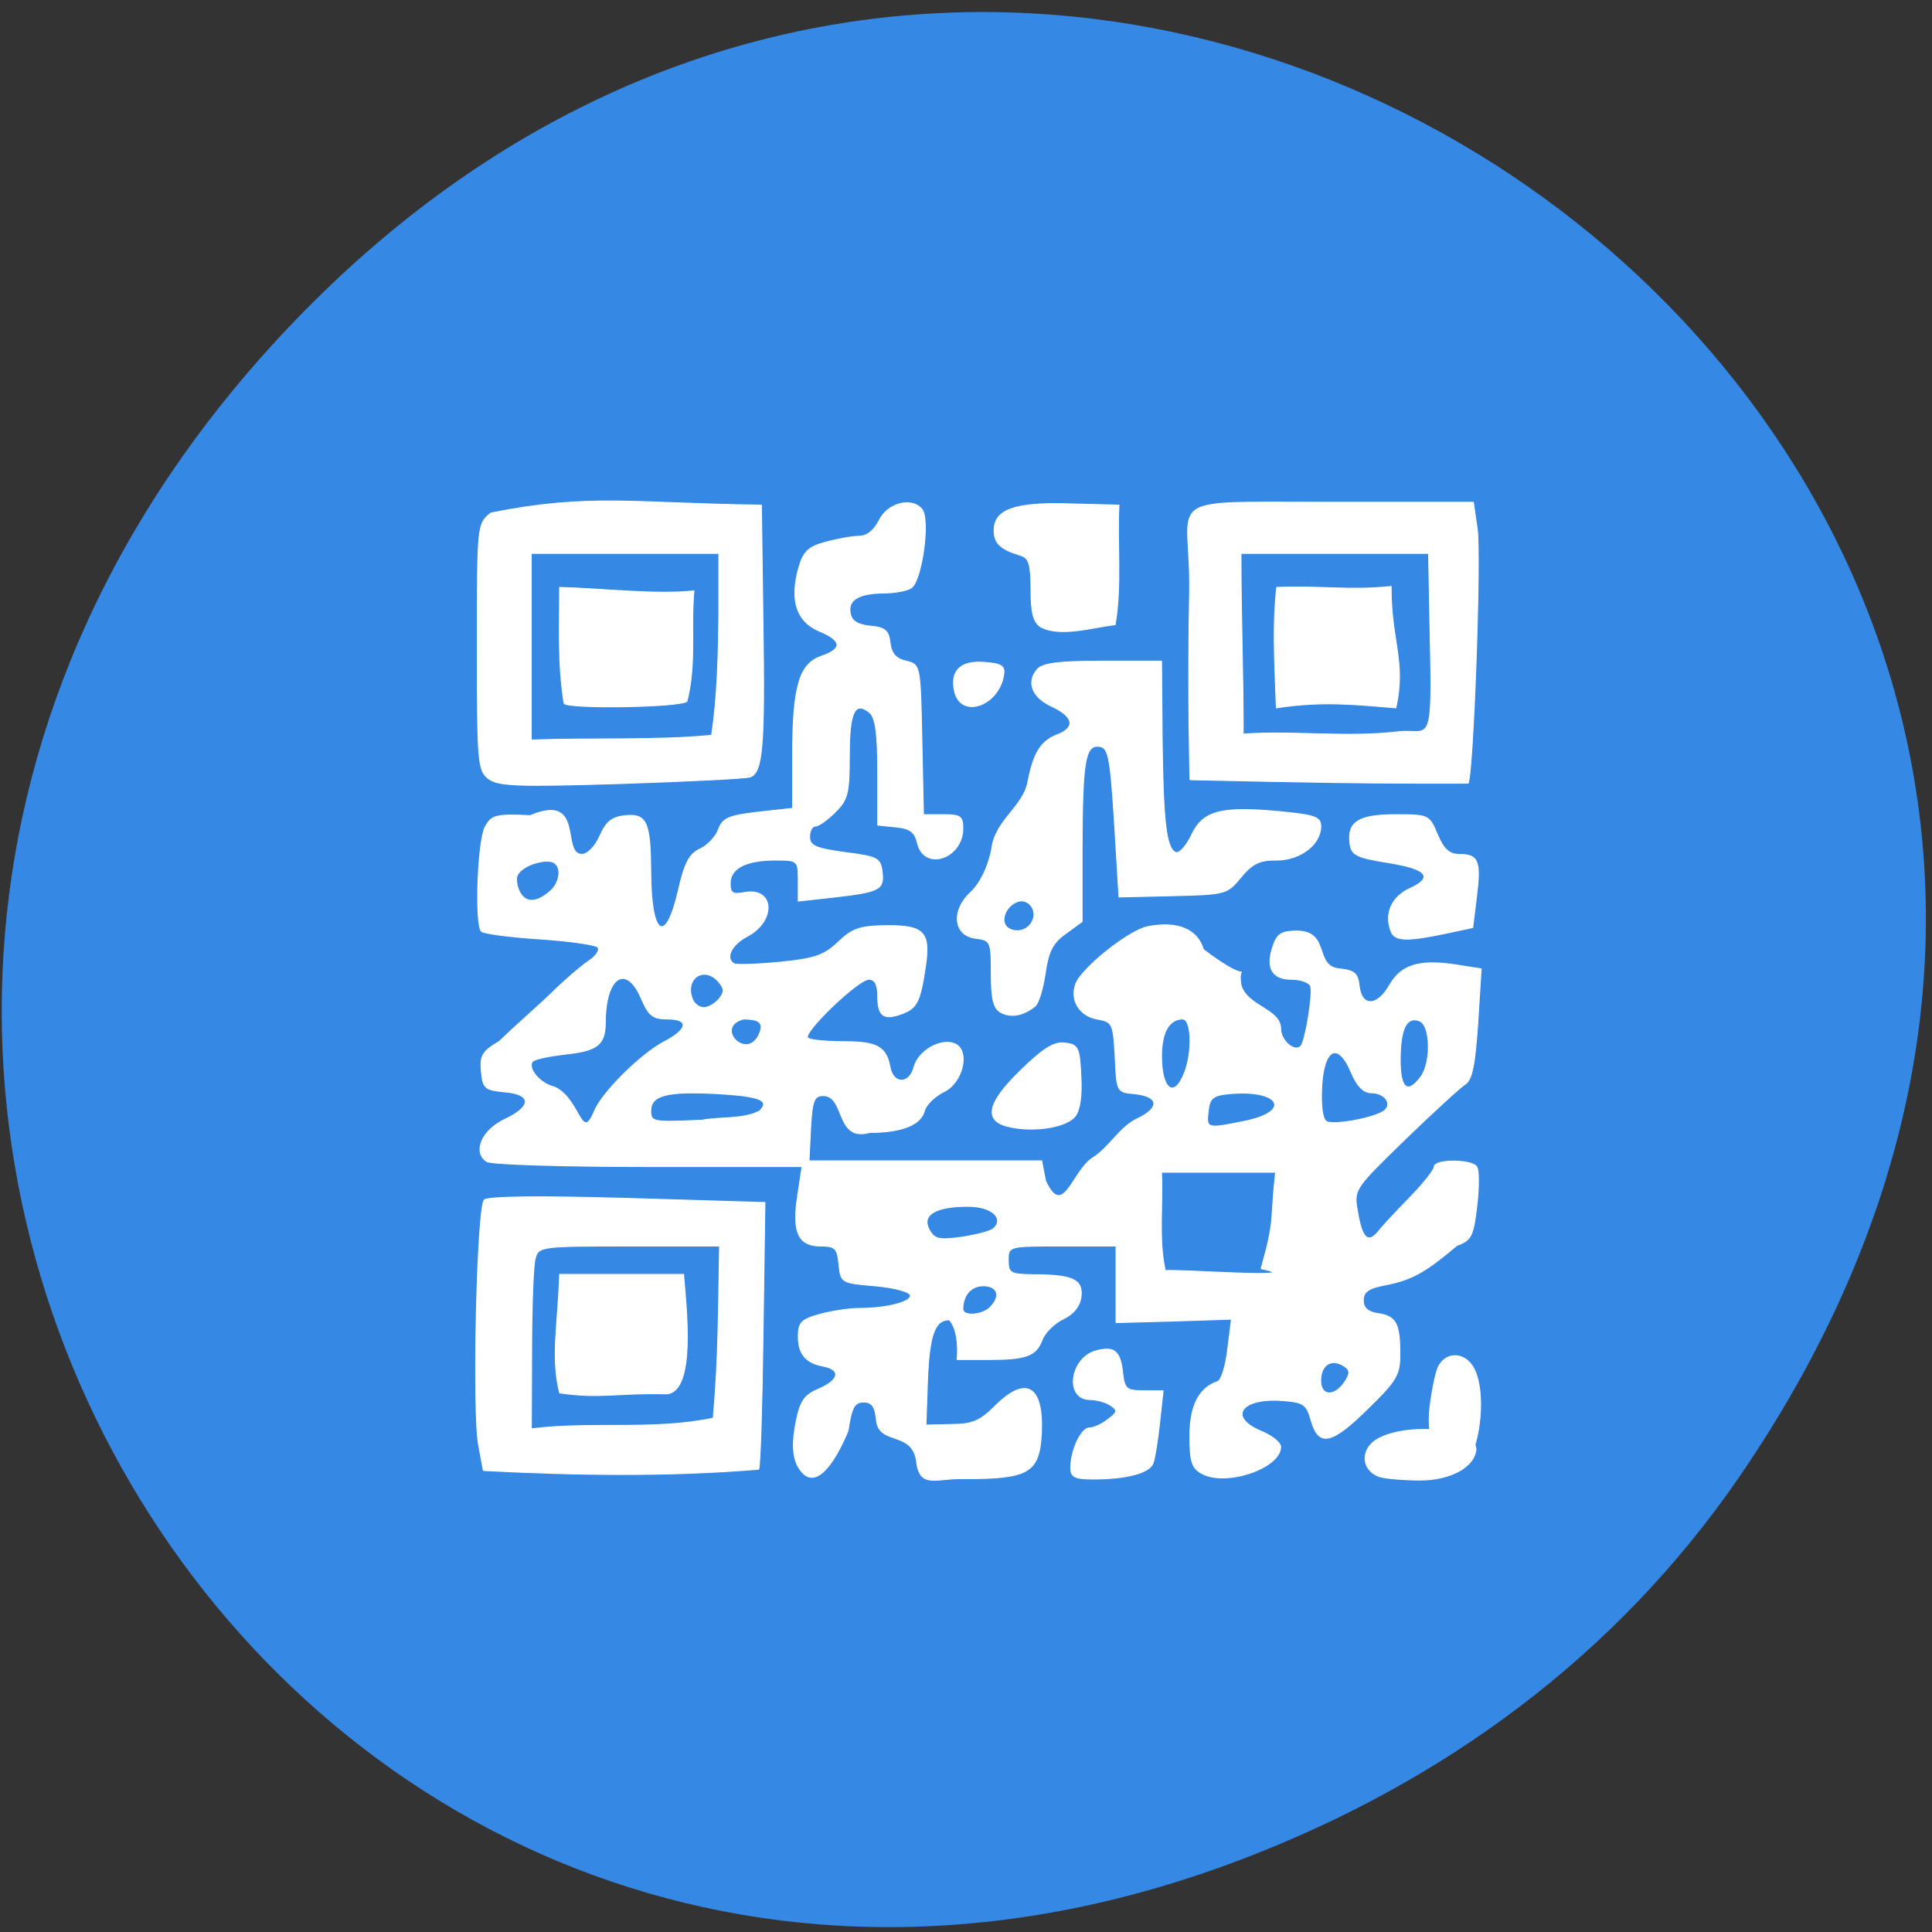 <svg xmlns="http://www.w3.org/2000/svg" viewBox="0 0 24 24"><rect x="0" y="0" width="24" height="24" fill="#333333" stroke="none"/><path d="m 21.605 18.348 c 8.352 -12.164 -7.793 -24.496 -17.727 -14.582 c -9.355 9.34 -0.203 23.855 11.586 19.316 c 2.461 -0.945 4.605 -2.5 6.141 -4.734" fill="#3688e5"/><g fill="#fff" stroke="#fff" transform="scale(0.094)"><g stroke-width="0.124"><path d="m 63.875 194.33 l -0.625 -3.375 c -0.833 -4.458 -0.208 -31.417 0.75 -32.375 c 0.458 -0.458 7.333 -0.542 18.917 -0.208 l 18.17 0.542 l -0.25 17.458 c -0.125 9.583 -0.375 17.583 -0.583 17.792 c -12.12 1 -24.25 0.792 -36.37 0.167 m 30.375 -6.917 c 0.708 -8 0.667 -14.167 0.833 -22.75 h -11.958 c -11.792 0 -12 0.042 -12.417 1.708 c -0.25 0.917 -0.458 6.375 -0.458 12.08 l -0.042 10.375 c 7.875 -1 16.292 0.25 24.04 -1.417"/><path d="m 105.33 193.54 c -0.583 -1.292 -0.625 -3 -0.167 -5.417 c 0.583 -3 1.083 -3.75 3.167 -4.625 c 2.625 -1.167 2.833 -2.5 0.458 -2.958 c -2.292 -0.417 -3.292 -1.625 -3.292 -3.917 c 0 -1.833 0.417 -2.25 2.792 -2.917 c 1.542 -0.417 3.875 -0.792 5.167 -0.792 c 3.792 0 7.125 -0.875 6.833 -1.792 c -0.167 -0.458 -2.292 -1 -4.75 -1.208 c -4.375 -0.375 -4.417 -0.417 -4.667 -2.792 c -0.208 -2.167 -0.5 -2.458 -2.417 -2.458 c -2.958 0 -3.792 -1.833 -3.042 -6.625 l 0.583 -3.875 h -20.333 c -11.167 0 -20.792 -0.292 -21.333 -0.667 c -1.875 -1.208 -0.667 -4.125 2.333 -5.542 c 3.667 -1.708 3.667 -3.375 0 -3.667 c -2.583 -0.25 -2.833 -0.458 -3.042 -2.667 c -0.208 -2.125 0.125 -2.667 2.375 -4 c 2.5 -2.417 5.208 -4.708 7.458 -6.917 c 1.375 -1.333 3.292 -2.958 4.292 -3.667 c 1.042 -0.667 1.583 -1.5 1.25 -1.875 c -0.375 -0.333 -3.833 -0.833 -7.75 -1.083 c -3.875 -0.25 -7.292 -0.708 -7.625 -1 c -0.875 -0.917 -0.5 -11.917 0.5 -13.792 c 0.833 -1.542 1.375 -1.708 5.958 -1.5 c 7.208 -3.042 4 5.04 6.792 5.125 c 0.792 0 1.792 -1.042 2.417 -2.458 c 0.833 -1.875 1.583 -2.5 3.417 -2.667 c 2.75 -0.25 3.25 0.875 3.292 7.375 c 0.042 8.583 1.958 9.875 3.667 2.458 c 0.792 -3.542 1.458 -4.792 2.833 -5.417 c 0.958 -0.417 2.083 -1.583 2.458 -2.583 c 0.542 -1.5 1.333 -1.833 5.208 -2.292 l 4.583 -0.5 v -6.917 c 0 -9.125 0.875 -12.167 3.75 -13.167 c 2.917 -1 2.833 -2.083 -0.292 -3.375 c -2.917 -1.25 -3.833 -4.04 -2.667 -8.25 c 0.625 -2.208 1.25 -2.833 3.542 -3.458 c 1.542 -0.417 3.542 -0.792 4.417 -0.792 c 1.083 0 2 -0.75 2.667 -2.042 c 1.083 -2.333 4.292 -3.167 5.667 -1.542 c 1.125 1.333 0 9.5 -1.417 10.417 c -0.583 0.375 -2.208 0.667 -3.667 0.667 c -3.292 0.042 -4.75 0.917 -4.375 2.708 c 0.167 1 1 1.5 2.625 1.667 c 1.958 0.167 2.458 0.583 2.625 2.208 c 0.167 1.417 0.792 2.125 2.125 2.417 c 1.875 0.458 1.875 0.5 2.083 10.375 l 0.208 9.917 h 2.583 c 2.292 0 2.625 0.208 2.625 1.792 c 0 4.04 -5.125 5.708 -6 1.958 c -0.333 -1.458 -1 -1.958 -2.833 -2.125 l -2.417 -0.25 v -6.958 c 0 -5.208 -0.292 -7.25 -1.083 -7.917 c -1.958 -1.583 -2.667 -0.042 -2.667 5.667 c 0 5 -0.208 5.833 -1.833 7.458 c -1.042 1.042 -2.208 1.875 -2.625 1.875 c -0.458 0 -0.792 0.625 -0.792 1.417 c 0 1.208 0.792 1.542 4.667 2.083 c 4.333 0.542 4.708 0.75 4.917 2.583 c 0.292 2.333 -0.333 2.625 -6.542 3.333 l -4.542 0.5 v -2.708 c 0 -2.667 -0.042 -2.708 -3.042 -2.708 c -3.875 0 -5.958 1.083 -5.958 3.083 c 0 1.292 0.333 1.5 1.875 1.208 c 4 -0.75 4.25 3.792 0.292 5.833 c -2.042 1.083 -2.875 2.917 -1.625 3.583 c 0.333 0.167 3.042 0.083 6.04 -0.208 c 4.583 -0.458 5.833 -0.875 7.708 -2.667 c 1.875 -1.792 2.875 -2.125 6.375 -2.167 c 4.875 -0.042 5.792 0.833 5.167 5.208 c -0.708 4.833 -1.125 5.667 -3.083 6.417 c -2.458 0.917 -3.25 0.375 -3.25 -2.333 c 0 -1.5 -0.375 -2.208 -1.167 -2.208 c -1.417 0 -8.792 7.083 -8.08 7.75 c 0.25 0.292 2.417 0.5 4.792 0.5 c 4.375 0 5.583 0.667 6.083 3.375 c 0.417 2.292 2.583 2.292 3.167 0 c 0.542 -2.125 3.458 -3.833 5.333 -3.125 c 2.125 0.833 1.167 5.167 -1.417 6.375 c -1.167 0.583 -2.333 1.708 -2.542 2.5 c -0.458 1.875 -3.042 2.875 -7.25 2.875 c -4.5 1.25 -3.167 -4.792 -6.083 -4.875 c -1.25 0 -1.5 0.625 -1.708 4.333 l -0.208 4.292 h 30.75 l 0.5 2.625 c 2.333 5.125 3.542 -1.208 6.167 -2.958 c 2.333 -1.458 3.542 -4.04 5.917 -5.208 c 3.125 -1.458 2.958 -3 -0.333 -3.333 c -2.333 -0.208 -2.333 -0.25 -2.542 -4.875 c -0.25 -4.458 -0.333 -4.625 -2.417 -5 c -2.292 -0.417 -3.583 -2.5 -2.792 -4.625 c 0.792 -2.125 7.083 -7.125 9.542 -7.583 c 3.875 -0.75 6.542 0.333 7.333 3.042 c 7.167 5.417 4.375 0.917 4.958 4.667 c 0.792 2.875 5.208 3.125 5.25 5.792 c 0 1.583 1.833 3.167 2.667 2.292 c 0.583 -0.583 1.625 -6.917 1.292 -7.917 c -0.167 -0.5 -1.292 -0.917 -2.542 -0.917 c -2.583 0 -3.417 -1.542 -2.417 -4.417 c 0.542 -1.625 1.167 -1.958 3.292 -1.958 c 4.25 0.167 2.083 4.667 5.458 5 c 2 0.208 2.458 0.583 2.625 2.292 c 0.333 2.792 2.417 2.708 4.04 -0.167 c 1.5 -2.625 3.875 -3.375 8.625 -2.667 l 3.458 0.542 l -0.458 7.25 c -0.375 5.458 -0.75 7.417 -1.667 8 c -0.667 0.417 -4.25 3.708 -7.958 7.292 c -6.75 6.583 -6.792 6.583 -6.25 9.583 c 0.583 3.5 1.375 4.25 2.75 2.583 c 0.542 -0.708 2.417 -2.708 4.167 -4.5 c 1.75 -1.792 3.208 -3.625 3.208 -4.04 c 0 -1.042 5 -1 5.625 0 c 0.292 0.458 0.292 2.792 0 5.208 c -0.458 3.958 -0.75 4.5 -2.625 5.167 c -4 3.375 -5.792 4.5 -9.375 5.208 c -2.292 0.417 -3 0.917 -3 2.042 c 0 1 0.583 1.542 1.875 1.75 c 2.417 0.333 2.958 1.292 2.958 5.167 c 0.042 2.917 -0.375 3.625 -4.167 7.333 c -4.833 4.792 -6.542 5.167 -7.542 1.667 c -0.625 -2.208 -1 -2.458 -3.917 -2.667 c -5.375 -0.375 -7.125 2.208 -2.75 4.04 c 1.458 0.583 2.625 1.542 2.625 2.083 c 0 2.792 -7.167 5.25 -10.375 3.542 c -1.333 -0.708 -1.625 -1.542 -1.625 -4.958 c 0 -4 1.208 -6.375 3.667 -7.208 c 0.5 -0.167 1.083 -2.083 1.333 -4.25 l 0.5 -4 l -7.625 0.25 l -7.625 0.208 v -10.125 h -7.125 c -7.083 0 -7.125 0 -7.125 1.875 c 0 1.708 0.292 1.875 3.208 1.917 c 5.25 0 6.667 0.625 6.417 2.875 c -0.167 1.292 -0.958 2.292 -2.333 2.958 c -1.167 0.542 -2.417 1.792 -2.792 2.708 c -0.792 2.208 -2.125 2.667 -7.167 2.667 h -4.083 c 0.167 -1.917 -0.042 -4.167 -1.042 -5.25 c -1.917 0 -2.625 1.958 -2.875 7.917 l -0.208 6 l 3.375 -0.083 c 2.75 0 3.792 -0.458 5.75 -2.417 c 4.125 -4.125 6.458 -2.708 6.125 3.708 c -0.292 5.083 -1.708 5.875 -10.125 5.875 c -3.667 -0.167 -6 1.5 -6.375 -2.417 c -0.667 -3.958 -4.917 -2 -5.292 -5.292 c -0.167 -1.833 -0.583 -2.417 -1.708 -2.417 c -1.208 0 -1.583 0.708 -2.042 3.792 c -1.708 4.125 -4.583 8.708 -6.75 4.458 m 72.5 -11.08 c 0.625 -1 0.583 -1.458 -0.25 -1.958 c -1.625 -1.042 -3.042 -0.125 -3.042 1.958 c 0 2.167 1.958 2.167 3.292 0 m -47 -9.667 c 1.5 -1.458 1.042 -2.875 -0.875 -2.875 c -1.625 0 -2.708 1.25 -2.708 3.083 c 0 1 2.542 0.833 3.583 -0.208 m 35.833 -5.125 c 1.917 -6.75 1.167 -6.083 1.917 -12.75 c -5.04 0 -10.04 0 -15.08 0 c 0.208 4.292 -0.417 8.875 0.5 13 c 1.542 -0.208 19.5 1.125 12.667 -0.25 m -35.37 -5.292 c 1.5 -1.375 -0.25 -2.958 -3.333 -2.958 c -4.333 0 -6.208 1.125 -5.167 3.083 c 0.708 1.292 1.292 1.417 4.333 1 c 1.917 -0.292 3.792 -0.792 4.167 -1.125 m -52.75 -15.5 c 0.917 -2.375 6.125 -7.583 9.25 -9.208 c 3.125 -1.625 3.333 -3 0.458 -3 c -1.958 0 -2.5 -0.417 -3.458 -2.625 c -2 -4.792 -4.792 -3 -4.792 3.083 c -0.042 3 -1.042 3.75 -5.5 4.208 c -2 0.25 -3.833 0.625 -4.083 0.917 c -0.833 0.833 0.958 3 2.875 3.417 c 3.417 1.583 3.5 7.417 5.25 3.208 m 86.21 1.25 c 6.083 -1.333 4.25 -4.208 -2.333 -3.583 c -2.125 0.208 -2.583 0.583 -2.75 2.333 c -0.292 2.333 -0.167 2.333 5.083 1.25 m 18.292 -1.417 c 0.958 -0.958 -0.125 -2.292 -1.833 -2.292 c -1 0 -1.875 -0.875 -2.625 -2.667 c -1.75 -4.167 -3.625 -3.25 -3.917 1.833 c -0.125 2.5 0.083 4.292 0.625 4.625 c 1 0.583 6.75 -0.542 7.75 -1.5 m -82.67 0.125 c 1.417 -1.417 0.125 -1.958 -5.417 -2.292 c -6.708 -0.375 -8.958 0.167 -8.958 2.25 c 0 1.5 0.25 1.542 6.75 1.25 c 2.417 -0.458 5.5 -0.083 7.625 -1.208 m 56.17 -5.083 c 1.083 -2.833 0.917 -7.083 -0.25 -7.083 c -1.792 0 -2.792 1.75 -2.792 4.917 c 0 4.458 1.708 5.667 3.042 2.167 m 31.21 0.583 c 1.417 -1.875 1.333 -6.875 -0.167 -7.417 c -1.708 -0.667 -2.542 1.042 -2.542 5.167 c 0 3.792 0.958 4.583 2.708 2.25 m -87.58 -5.333 c 0.917 -1.708 0.375 -2.333 -1.917 -2.333 c -3.833 1 0.167 5.375 1.917 2.333 m -5.167 -4.958 c 0.75 -0.917 0.75 -1.375 0 -2.25 c -1.875 -2.25 -4.583 -0.542 -3.5 2.25 c 0.25 0.625 0.917 1.125 1.5 1.125 c 0.583 0 1.458 -0.5 2 -1.125 m -22.21 -14.333 c 1.042 -0.958 1.583 -2.958 0.417 -3.708 c -1.125 -0.667 -4.958 0.5 -4.958 2.167 c 0 1.5 1.167 4.542 4.542 1.542"/><path d="m 74.54 92.96 c -0.833 -5.375 -0.583 -9.583 -0.583 -15.333 c 5.958 0.167 12.667 1 17.75 0.458 c -0.458 5.167 0.333 9.583 -0.917 14.583 c -0.75 0.792 -15.542 1.042 -16.25 0.292"/><path d="m 64.58 102.92 c -1.417 -1.083 -1.5 -2.042 -1.5 -17.417 c 0 -16.208 0 -16.25 1.792 -17.708 c 13.13 -2.625 18.875 -1.25 35.75 -1.042 l 0.208 15.375 c 0.25 16.458 -0.042 19.917 -1.667 20.542 c -0.583 0.208 -8.25 0.583 -17.04 0.875 c -13.708 0.417 -16.25 0.333 -17.542 -0.625 m 29.458 -5.75 c 0.792 -5.083 0.917 -11.333 0.958 -15.875 v -8.167 c -8.25 0 -16.542 0 -24.792 0 v 24.667 c 8 -0.292 16.792 0.083 23.833 -0.625"/><path d="m 73.958 184.08 c -1.167 -4.708 -0.25 -8.625 0 -15.667 c 5.458 0 10.917 0 16.375 0 c 0.333 4.208 1.708 15.583 -2.292 15.792 c -6.708 -0.167 -8.5 0.667 -14.08 -0.125"/><path d="m 168.71 77.63 c 5.75 -0.25 9.458 0.458 15.13 -0.125 c -0.042 7.083 2 9.958 0.625 16.04 c -5.04 -0.417 -9.708 -0.958 -15.792 0 c -0.292 -7.292 -0.458 -11.292 0.042 -15.917"/><path d="m 157.25 103.04 l -0.125 -7.625 c -0.042 -4.208 -0.042 -11.875 0.083 -17.04 c 0.25 -12.875 -4.375 -12 17.208 -12 h 20.292 l 0.5 3.458 c 0.542 3.5 -0.542 33.04 -1.208 33.667 c -13.375 0.042 -21.375 -0.125 -36.75 -0.458 m 27.5 -6.333 c 3.917 -0.458 4.583 2.333 4.292 -10.5 l -0.25 -13.08 h -24.792 c 0 8.25 0.292 15.625 0.292 23.875 c 6.917 -0.458 13.583 0.5 20.458 -0.292"/><path d="m 132.25 133.79 c -0.958 -0.542 -1.25 -1.75 -1.25 -5.125 c 0 -4.25 -0.083 -4.417 -2.042 -4.667 c -2.958 -0.333 -3.292 -3.667 -0.667 -6.083 c 1.208 -1.125 2.25 -3.208 2.75 -5.583 c 0.375 -3.875 4.167 -5.667 4.792 -8.958 c 0.75 -3.875 1.708 -5.417 3.833 -6.25 c 2.5 -0.958 2.292 -2.375 -0.625 -3.75 c -2.625 -1.208 -3.417 -3.167 -2 -4.875 c 0.667 -0.833 2.792 -1.125 8.667 -1.125 h 7.792 l 0.083 10.333 c 0.125 10.917 0.542 14.542 1.833 14.958 c 0.458 0.125 1.375 -0.875 2.042 -2.292 c 1.5 -3.208 3.875 -3.833 11.542 -3.125 c 4.75 0.458 5.542 0.708 5.542 1.958 c 0 2.375 -2.708 4.458 -5.833 4.458 c -2.25 -0.042 -3.208 0.458 -4.708 2.25 c -1.833 2.25 -2.042 2.292 -9 2.458 l -7.125 0.167 l -0.542 -9 c -0.625 -10.04 -0.833 -10.917 -2.333 -10.917 c -1.625 0 -1.958 2.458 -2 13.292 v 9.875 l -2.167 1.583 c -1.708 1.208 -2.292 2.333 -2.708 5.25 c -0.292 2.042 -0.875 4 -1.375 4.375 c -1.583 1.25 -3.208 1.5 -4.5 0.792 m 4.25 -12.208 c 0.583 -1.458 -0.708 -2.958 -2.083 -2.417 c -1.625 0.625 -2.333 2.75 -1.167 3.5 c 1.208 0.75 2.75 0.208 3.25 -1.083"/><path d="m 137.58 82.88 c -1 -0.625 -1.333 -1.833 -1.333 -4.917 c 0 -3.292 -0.25 -4.208 -1.292 -4.542 c -2.75 -0.833 -3.583 -1.625 -3.583 -3.333 c 0 -2.75 2.792 -3.75 10.125 -3.5 l 6.375 0.167 c -0.25 5.208 0.375 10.708 -0.5 15.792 c -2.875 0.333 -7.167 1.667 -9.792 0.333"/><path d="m 183.83 123.08 c -0.917 -2.292 0.083 -4.583 2.5 -5.667 c 4.75 -2.167 -0.875 -3.083 -2.875 -3.417 c -4.167 -0.667 -4.833 -1 -5.04 -2.458 c -0.417 -2.917 1.125 -3.875 6 -3.875 c 4.375 0 4.458 0.042 5.542 2.625 c 0.833 1.958 1.542 2.625 2.917 2.625 c 2.5 0 2.833 0.875 2.25 5.583 l -0.5 4.083 l -3.708 0.792 c -4.958 1.042 -6.625 1 -7.083 -0.292"/><path d="m 141.5 194 c 0 -2.333 1.375 -5.292 2.458 -5.292 c 0.583 0 1.667 -0.5 2.458 -1.125 c 1.292 -0.958 1.333 -1.208 0.333 -1.875 c -0.625 -0.417 -1.833 -0.75 -2.708 -0.75 c -3.417 -0.042 -2.625 -5.583 0.875 -6.458 c 2.375 -0.625 3.167 0.083 3.458 3.042 c 0.25 2.042 0.542 2.25 2.792 2.25 h 2.542 l -0.458 4.208 c -0.25 2.292 -0.625 4.708 -0.875 5.375 c -0.5 1.292 -3.542 2.083 -7.958 2.083 c -2.375 0 -2.917 -0.292 -2.917 -1.458"/><path d="m 126.17 91.46 c -0.667 -2.792 0.75 -4.208 4 -3.917 c 2.25 0.167 2.667 0.5 2.458 1.708 c -0.708 4.083 -5.583 5.708 -6.458 2.208"/></g><path d="m 182.29 195.13 c -2.375 -0.833 -2.542 -3.583 -0.292 -4.917 c 4.04 -2.333 13.333 -1.333 13.04 1.417 c -0.25 2.25 -3.417 3.958 -7.375 3.958 c -2.167 0 -4.583 -0.208 -5.375 -0.458" stroke-width="0.133"/><path d="m 133.63 148.96 c -3.708 -0.708 -3.333 -3.042 1.25 -7.5 c 3 -2.917 4.417 -3.792 5.833 -3.625 c 1.75 0.208 1.958 0.542 2.125 4.333 c 0.167 2.542 -0.125 4.583 -0.75 5.333 c -1.083 1.417 -5.167 2.125 -8.458 1.458" stroke-width="0.124"/><path d="m 190.04 180.75 c 1.083 -2.333 3.875 -2.042 4.917 0.5 c 1.833 4.5 -0.208 13.917 -2.875 13.167 c -2.208 -0.625 -3.542 -4.167 -3.125 -8.25 c 0.25 -2.208 0.75 -4.667 1.083 -5.417" stroke-width="0.135"/></g></svg>